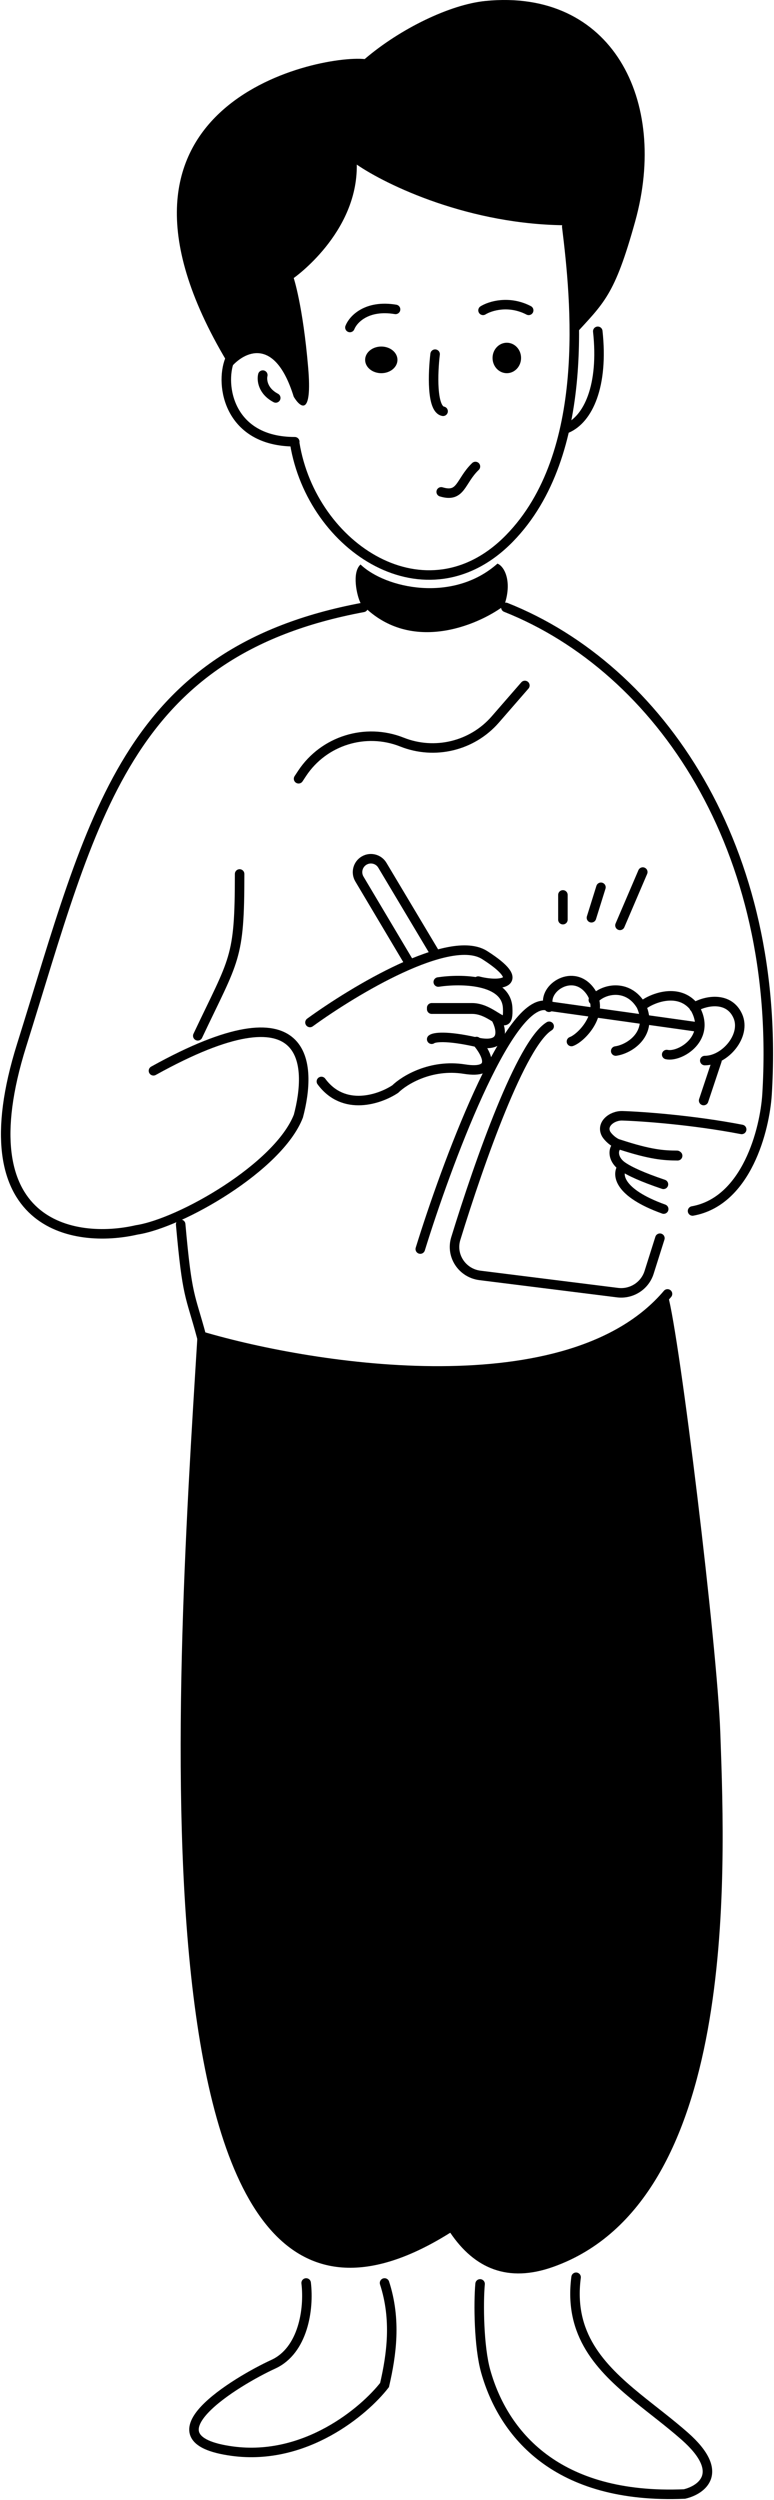 <svg width="407" height="1313" viewBox="0 0 407 1313" fill="none" xmlns="http://www.w3.org/2000/svg">
<path d="M163 537C185.965 520.321 236.514 489.897 254.893 501.623C277.858 516.278 263.196 518.3 251.466 515.268" stroke="black" stroke-width="5" stroke-linecap="round"/>
<path d="M230.457 515.754C242.288 513.982 266.156 514.206 266.947 529.294C267.394 538.092 264.97 536.629 260.533 533.882C257.352 531.916 253.139 529.294 248.203 529.294H227" stroke="black" stroke-width="5" stroke-linecap="round"/>
<path d="M227 530H248.331C253.296 530 257.535 532.677 260.736 534.684C263.867 540.363 266.185 550.836 250.321 547.28C234.456 543.725 228.159 544.812 227 545.799" stroke="black" stroke-width="5" stroke-linecap="round"/>
<path d="M250.594 547C255.841 552.995 261.893 564.284 244.199 561.487C226.505 558.69 212.583 567.314 207.834 571.976C199.81 577.304 180.796 583.963 169 567.98" stroke="black" stroke-width="5" stroke-linecap="round"/>
<path d="M80.697 562.371C163.843 516.274 163.929 559.688 156.904 586.163C146.513 612.93 94.968 642.414 71.827 645.941C39.184 653.441 -18.616 644.553 11.361 548.988C48.84 429.534 65.794 342.296 191 319" stroke="black" stroke-width="5" stroke-linecap="round"/>
<path d="M126 459C126 504.111 123.36 503.049 104 544" stroke="black" stroke-width="5" stroke-linecap="round"/>
<path d="M296 483V470" stroke="black" stroke-width="5" stroke-linecap="round"/>
<path d="M311 482L316 466" stroke="black" stroke-width="5" stroke-linecap="round"/>
<path d="M326 486L338 458" stroke="black" stroke-width="5" stroke-linecap="round"/>
<path d="M160.985 1199C162.656 1212.9 159.314 1234.53 143.714 1241.68C124.21 1250.61 74.222 1280.88 122.215 1287.34C160.61 1292.5 191.538 1266.33 202.21 1252.6C205.876 1236.72 208.485 1218.35 202.21 1199" stroke="black" stroke-width="5" stroke-linecap="round"/>
<path d="M236.764 1172.61C65.544 1279.98 92.133 890.585 103.857 701.375C228.18 740.147 328.85 715.294 351.155 680C357.486 702.525 377.095 863.79 378.75 909.652L378.819 911.481C381.515 986.04 387.641 1155.98 291.033 1190.5C267.004 1199.09 249.478 1191.38 236.764 1172.61Z" fill="black"/>
<path d="M252.45 1199.49C251.542 1209.4 251.765 1232.51 255.416 1245.43C264.638 1278.12 292.527 1312.7 359.961 1309.83C369.046 1307.67 381.765 1298.55 359.961 1279.38C351.99 1272.38 343.351 1265.97 335.226 1259.36C315.548 1243.32 298.989 1226.04 302.932 1196" stroke="black" stroke-width="5" stroke-linecap="round"/>
<path d="M95 643C98.482 682.017 99.966 679.548 105.94 701.772C166.253 719.552 299.698 739.998 351 679.548" stroke="black" stroke-width="5" stroke-linecap="round"/>
<path d="M157 409L158.887 406.139C170.26 388.979 192.19 382.128 211.383 389.745C228.604 396.578 248.29 391.816 260.428 377.883L276 360" stroke="black" stroke-width="5" stroke-linecap="round"/>
<path d="M265.093 318.111C269.468 305.835 265.467 297.574 261.587 296C238.199 316.775 202.727 309.063 189.587 296.471C184.906 300.627 187.629 312.918 189.587 316.695C214.914 343.892 250.965 328.657 265.093 318.111Z" fill="black"/>
<path d="M334.015 116.236C323.115 155.473 317.649 158.949 301.795 176.331C301.795 159.153 298.84 130.318 298.84 118.31C246.889 118.31 203.052 97.068 187.609 86.445C188.173 122.466 154.45 146.019 154.45 146.019C154.45 146.019 159.284 160.566 162.052 193.122C164.273 219.17 157.901 214.136 154.45 208.363C144.507 176.22 128.209 184.81 121.291 193.122C36.522 55.149 166.887 28.489 191.76 31.029C210.552 14.958 236.758 2.364 255.174 0.517C321.629 -6.145 351.696 52.618 334.015 116.236Z" fill="black"/>
<path d="M155 232.915C163.991 287.791 224.314 327.253 267.851 282.797C311.388 238.344 302.671 156.972 298.021 119" stroke="black" stroke-width="5" stroke-linecap="round"/>
<path d="M120.794 189C115.514 202.371 120.469 232 155 232" stroke="black" stroke-width="5" stroke-linecap="round"/>
<path d="M138.193 197C137.581 199.475 138.071 205.343 145 209" stroke="black" stroke-width="5" stroke-linecap="round"/>
<path d="M298 225C309.387 220.204 317.426 202.443 314.333 174" stroke="black" stroke-width="5" stroke-linecap="round"/>
<path d="M232 258.326C242.62 261.523 241.949 252.723 250 245" stroke="black" stroke-width="5" stroke-linecap="round"/>
<path d="M266.5 196C270.642 196 274 192.418 274 188C274 183.582 270.642 180 266.5 180C262.358 180 259 183.582 259 188C259 192.418 262.358 196 266.5 196Z" fill="black"/>
<path d="M200.5 196C205.194 196 209 192.866 209 189C209 185.134 205.194 182 200.5 182C195.806 182 192 185.134 192 189C192 192.866 195.806 196 200.5 196Z" fill="black"/>
<path d="M184 172C185.646 167.775 192.76 159.96 208 162.495" stroke="black" stroke-width="5" stroke-linecap="round"/>
<path d="M254 163C257.634 160.736 267.526 157.567 278 163" stroke="black" stroke-width="5" stroke-linecap="round"/>
<path d="M228.799 186C227.648 195.555 226.848 214.933 233 216" stroke="black" stroke-width="5" stroke-linecap="round"/>
<path d="M214.788 505L188.995 461.666C186.98 458.28 188.124 453.891 191.538 451.933C194.867 450.025 199.1 451.135 201.063 454.426L228 499.501" stroke="black" stroke-width="5" stroke-linecap="round"/>
<path d="M221 656C234.715 611.664 266.649 525.592 286.932 528.052C287.854 528.164 288.775 528.427 289.696 528.557L366 539.246" stroke="black" stroke-width="5" stroke-linecap="round"/>
<path d="M377 557L370 578" stroke="black" stroke-width="5" stroke-linecap="round"/>
<path d="M288.767 539C274.135 547.933 252.368 609.231 239.671 650.479C236.899 659.469 243.025 668.668 252.386 669.839L324.703 678.88C332.095 679.802 339.077 675.335 341.319 668.264L347 650.299" stroke="black" stroke-width="5" stroke-linecap="round"/>
<path d="M300.493 547C305.321 545.246 315.36 534.905 312.494 524.883C312.008 523.144 311.122 521.414 309.75 519.739C300.493 508.425 284.55 519.741 288.666 528.998" stroke="black" stroke-width="5" stroke-linecap="round"/>
<path d="M312 525.162C316.925 519.14 330.236 516.389 337.194 528.258C343.665 542.711 331.228 550.968 323.765 552" stroke="black" stroke-width="5" stroke-linecap="round"/>
<path d="M338 527.967C343.199 523.999 357.115 518.651 365.169 529.004C374.718 545.048 357.625 555.4 350.574 553.846" stroke="black" stroke-width="5" stroke-linecap="round"/>
<path d="M365 529.043C371.637 525.146 383.429 523.451 387.963 533.617C392.497 543.784 381.326 557 370.603 557" stroke="black" stroke-width="5" stroke-linecap="round"/>
<path d="M327.116 613C324.387 616.731 324.954 626.354 349 635" stroke="black" stroke-width="5" stroke-linecap="round"/>
<path d="M390 593.167C364.008 588.162 337.332 586.307 327.225 586.004C321.805 585.843 315.785 590.471 318.812 595.711C319.65 597.053 322.283 600.035 326.097 601.236C342.291 606.511 349.199 606.98 356.33 607" stroke="black" stroke-width="5" stroke-linecap="round"/>
<path d="M356 606.78C348.867 606.76 341.955 606.29 325.756 601C322.061 602.337 321.581 608.697 327.432 612.668C331.127 615.185 337.816 618.272 348.866 622" stroke="black" stroke-width="5" stroke-linecap="round"/>
<path d="M266 319C346.825 351.095 411.277 445.405 403.337 574.773C402.179 593.041 392.723 630.865 364.169 636" stroke="black" stroke-width="5" stroke-linecap="round"/>
</svg>
